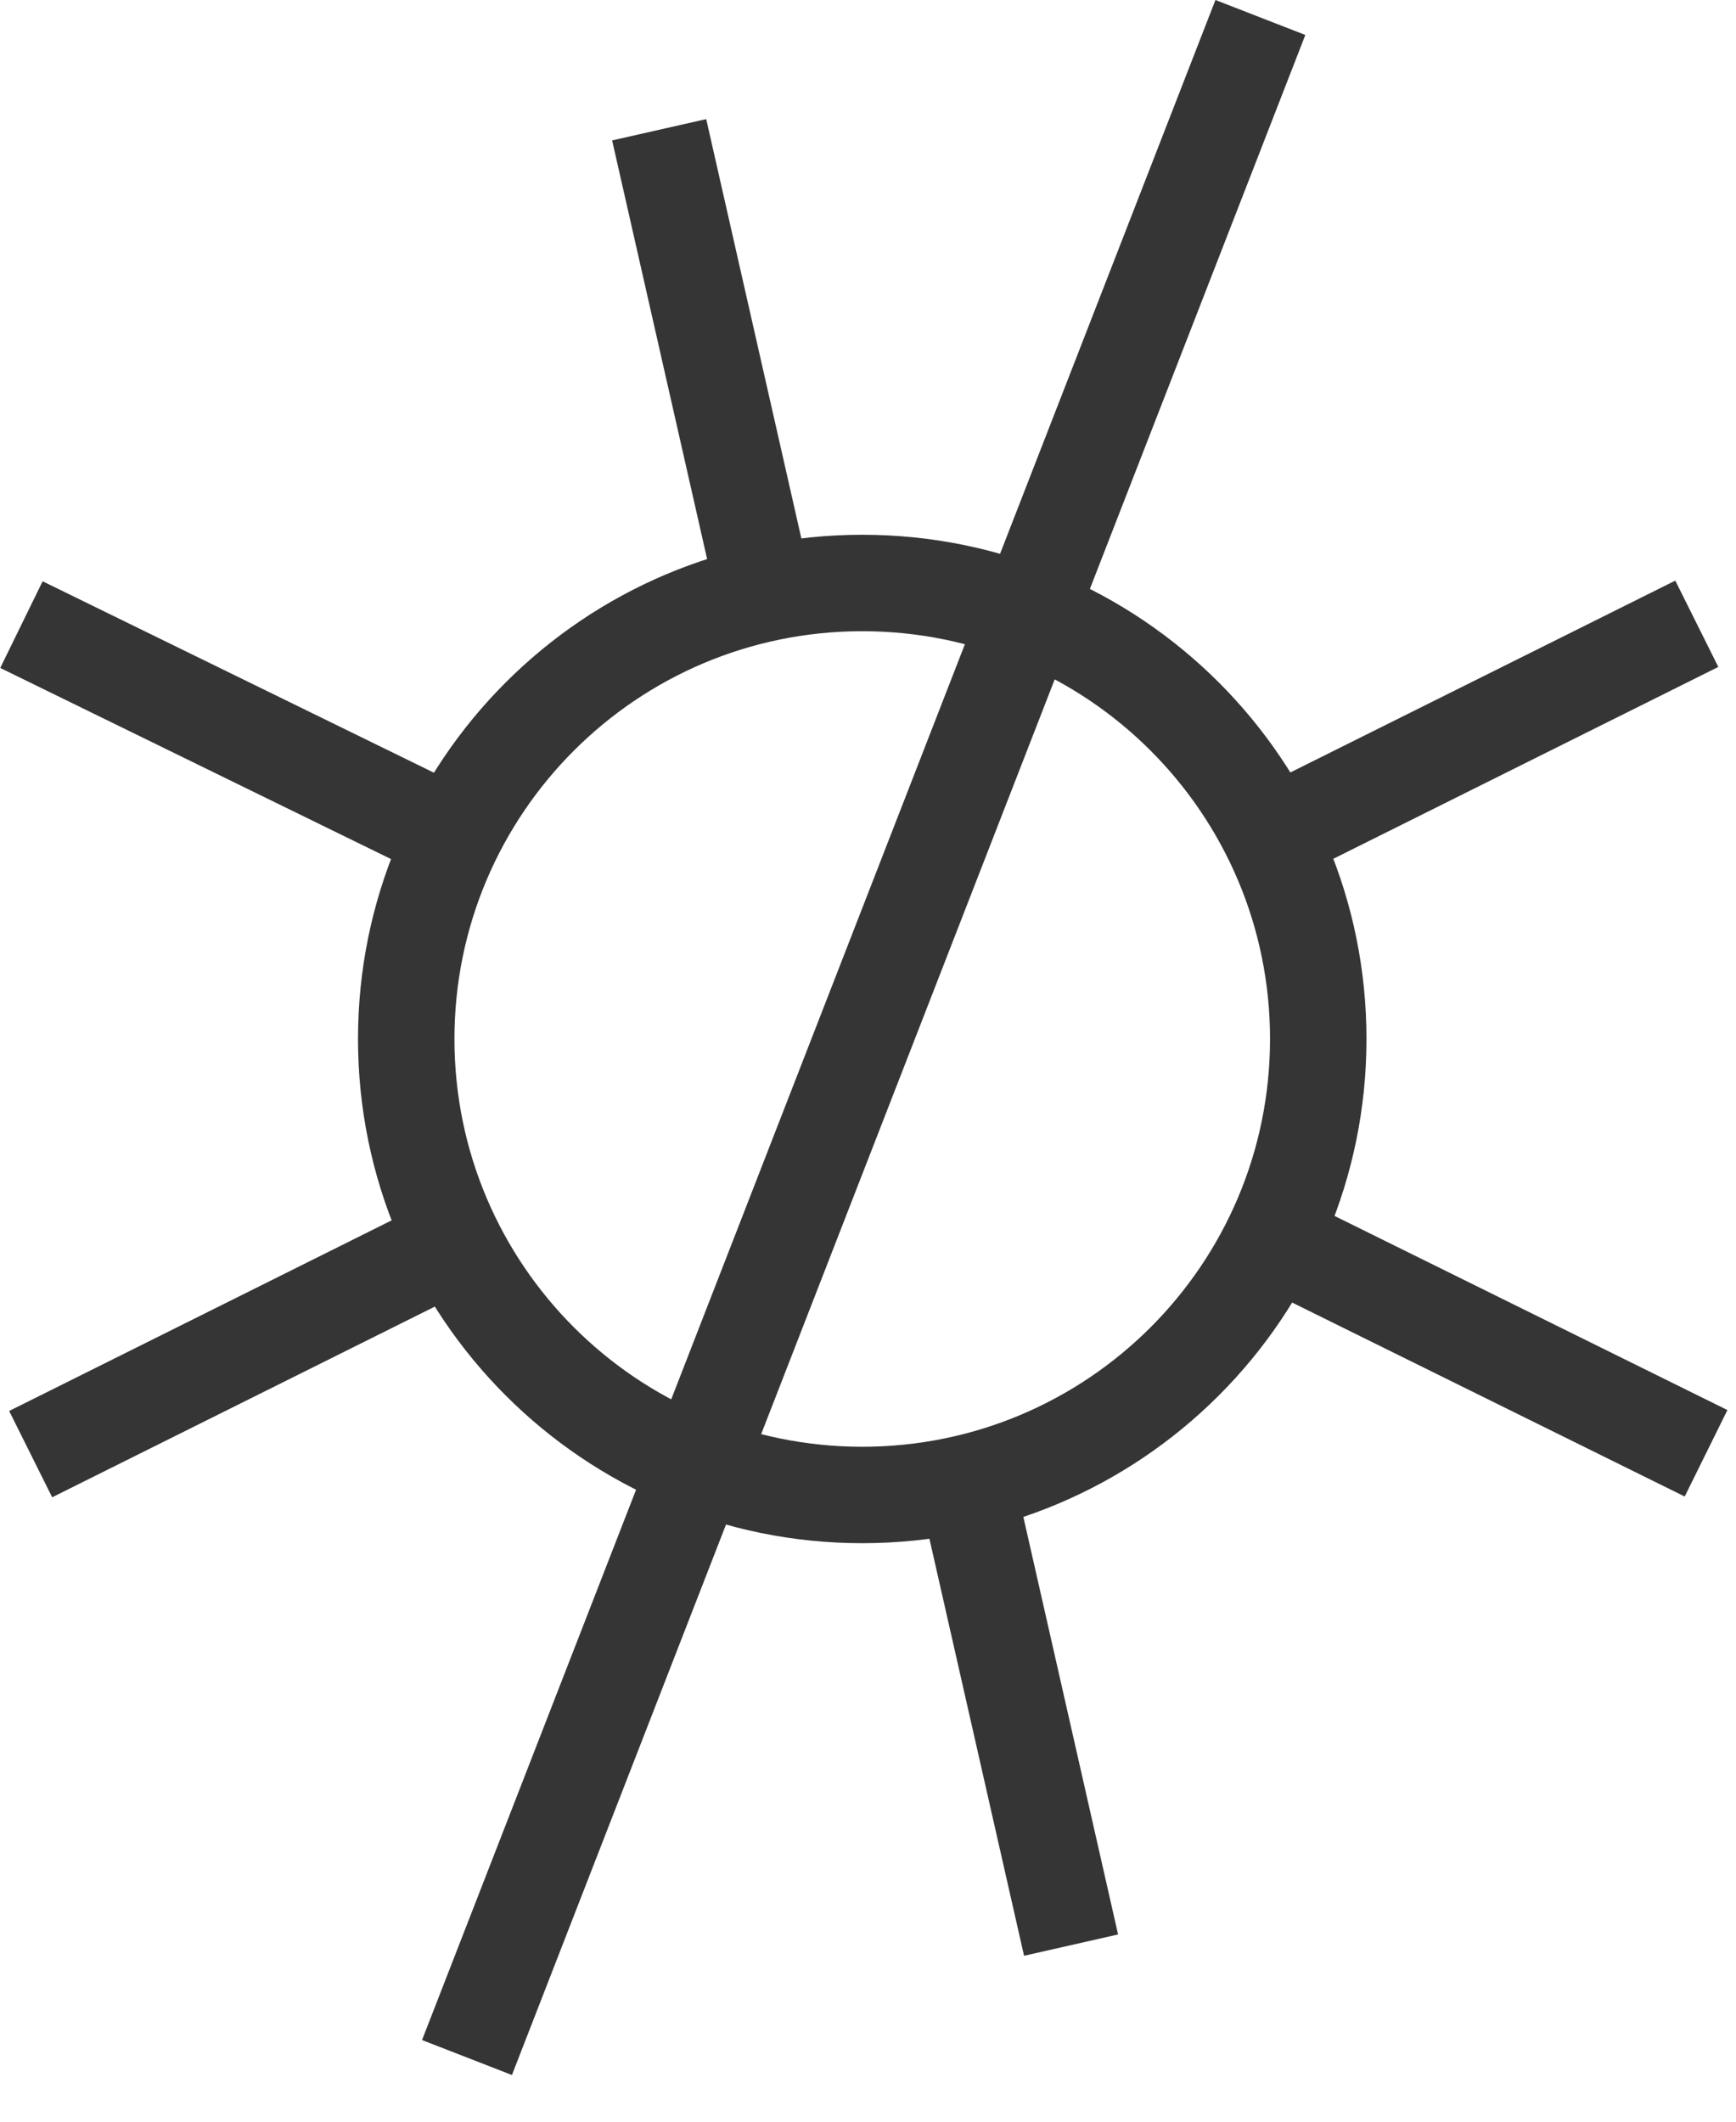 <svg width="36" height="44" viewBox="0 0 36 44" version="1.1" xmlns="http://www.w3.org/2000/svg" xmlns:xlink="http://www.w3.org/1999/xlink">
    <title>Vector</title>
    <desc>Created using Figma</desc>
    <g id="Canvas" transform="translate(-966 15318)">
        <g id="Vector">
            <path fill-rule="evenodd" d="M 8.747 42.307L 25.2 0L 27.064 0.725L 10.611 43.032L 8.747 42.307Z" transform="translate(966.005 -15318)" fill="#353535"></path>
            <path fill-rule="evenodd" d="M 17.876 13.09C 13.205 13.09 9.419 16.876 9.419 21.546C 9.419 26.217 13.205 30.003 17.876 30.003C 22.546 30.003 26.332 26.217 26.332 21.546C 26.332 16.876 22.546 13.09 17.876 13.09ZM 7.419 21.546C 7.419 15.771 12.101 11.09 17.876 11.09C 23.651 11.09 28.332 15.771 28.332 21.546C 28.332 27.321 23.651 32.003 17.876 32.003C 12.101 32.003 7.419 27.321 7.419 21.546Z" transform="translate(966.005 -15318)" fill="#353535"></path>
            <path fill-rule="evenodd" d="M 34.931 31.035L 25.929 26.587L 26.815 24.794L 35.817 29.242L 34.931 31.035Z" transform="translate(966.005 -15318)" fill="#353535"></path>
            <path fill-rule="evenodd" d="M 8.98 18.244L 0 13.852L 0.879 12.055L 9.859 16.448L 8.98 18.244Z" transform="translate(966.005 -15318)" fill="#353535"></path>
            <path fill-rule="evenodd" d="M 0.185 29.261L 9.024 24.856L 9.916 26.646L 1.077 31.051L 0.185 29.261Z" transform="translate(966.005 -15318)" fill="#353535"></path>
            <path fill-rule="evenodd" d="M 25.897 16.446L 34.736 12.041L 35.628 13.831L 26.789 18.236L 25.897 16.446Z" transform="translate(966.005 -15318)" fill="#353535"></path>
            <path fill-rule="evenodd" d="M 21.231 40.559L 19.046 30.929L 20.996 30.486L 23.181 40.117L 21.231 40.559Z" transform="translate(966.005 -15318)" fill="#353535"></path>
            <path fill-rule="evenodd" d="M 14.874 12.543L 12.689 2.912L 14.64 2.47L 16.825 12.1L 14.874 12.543Z" transform="translate(966.005 -15318)" fill="#353535"></path>
        </g>
    </g>
</svg>